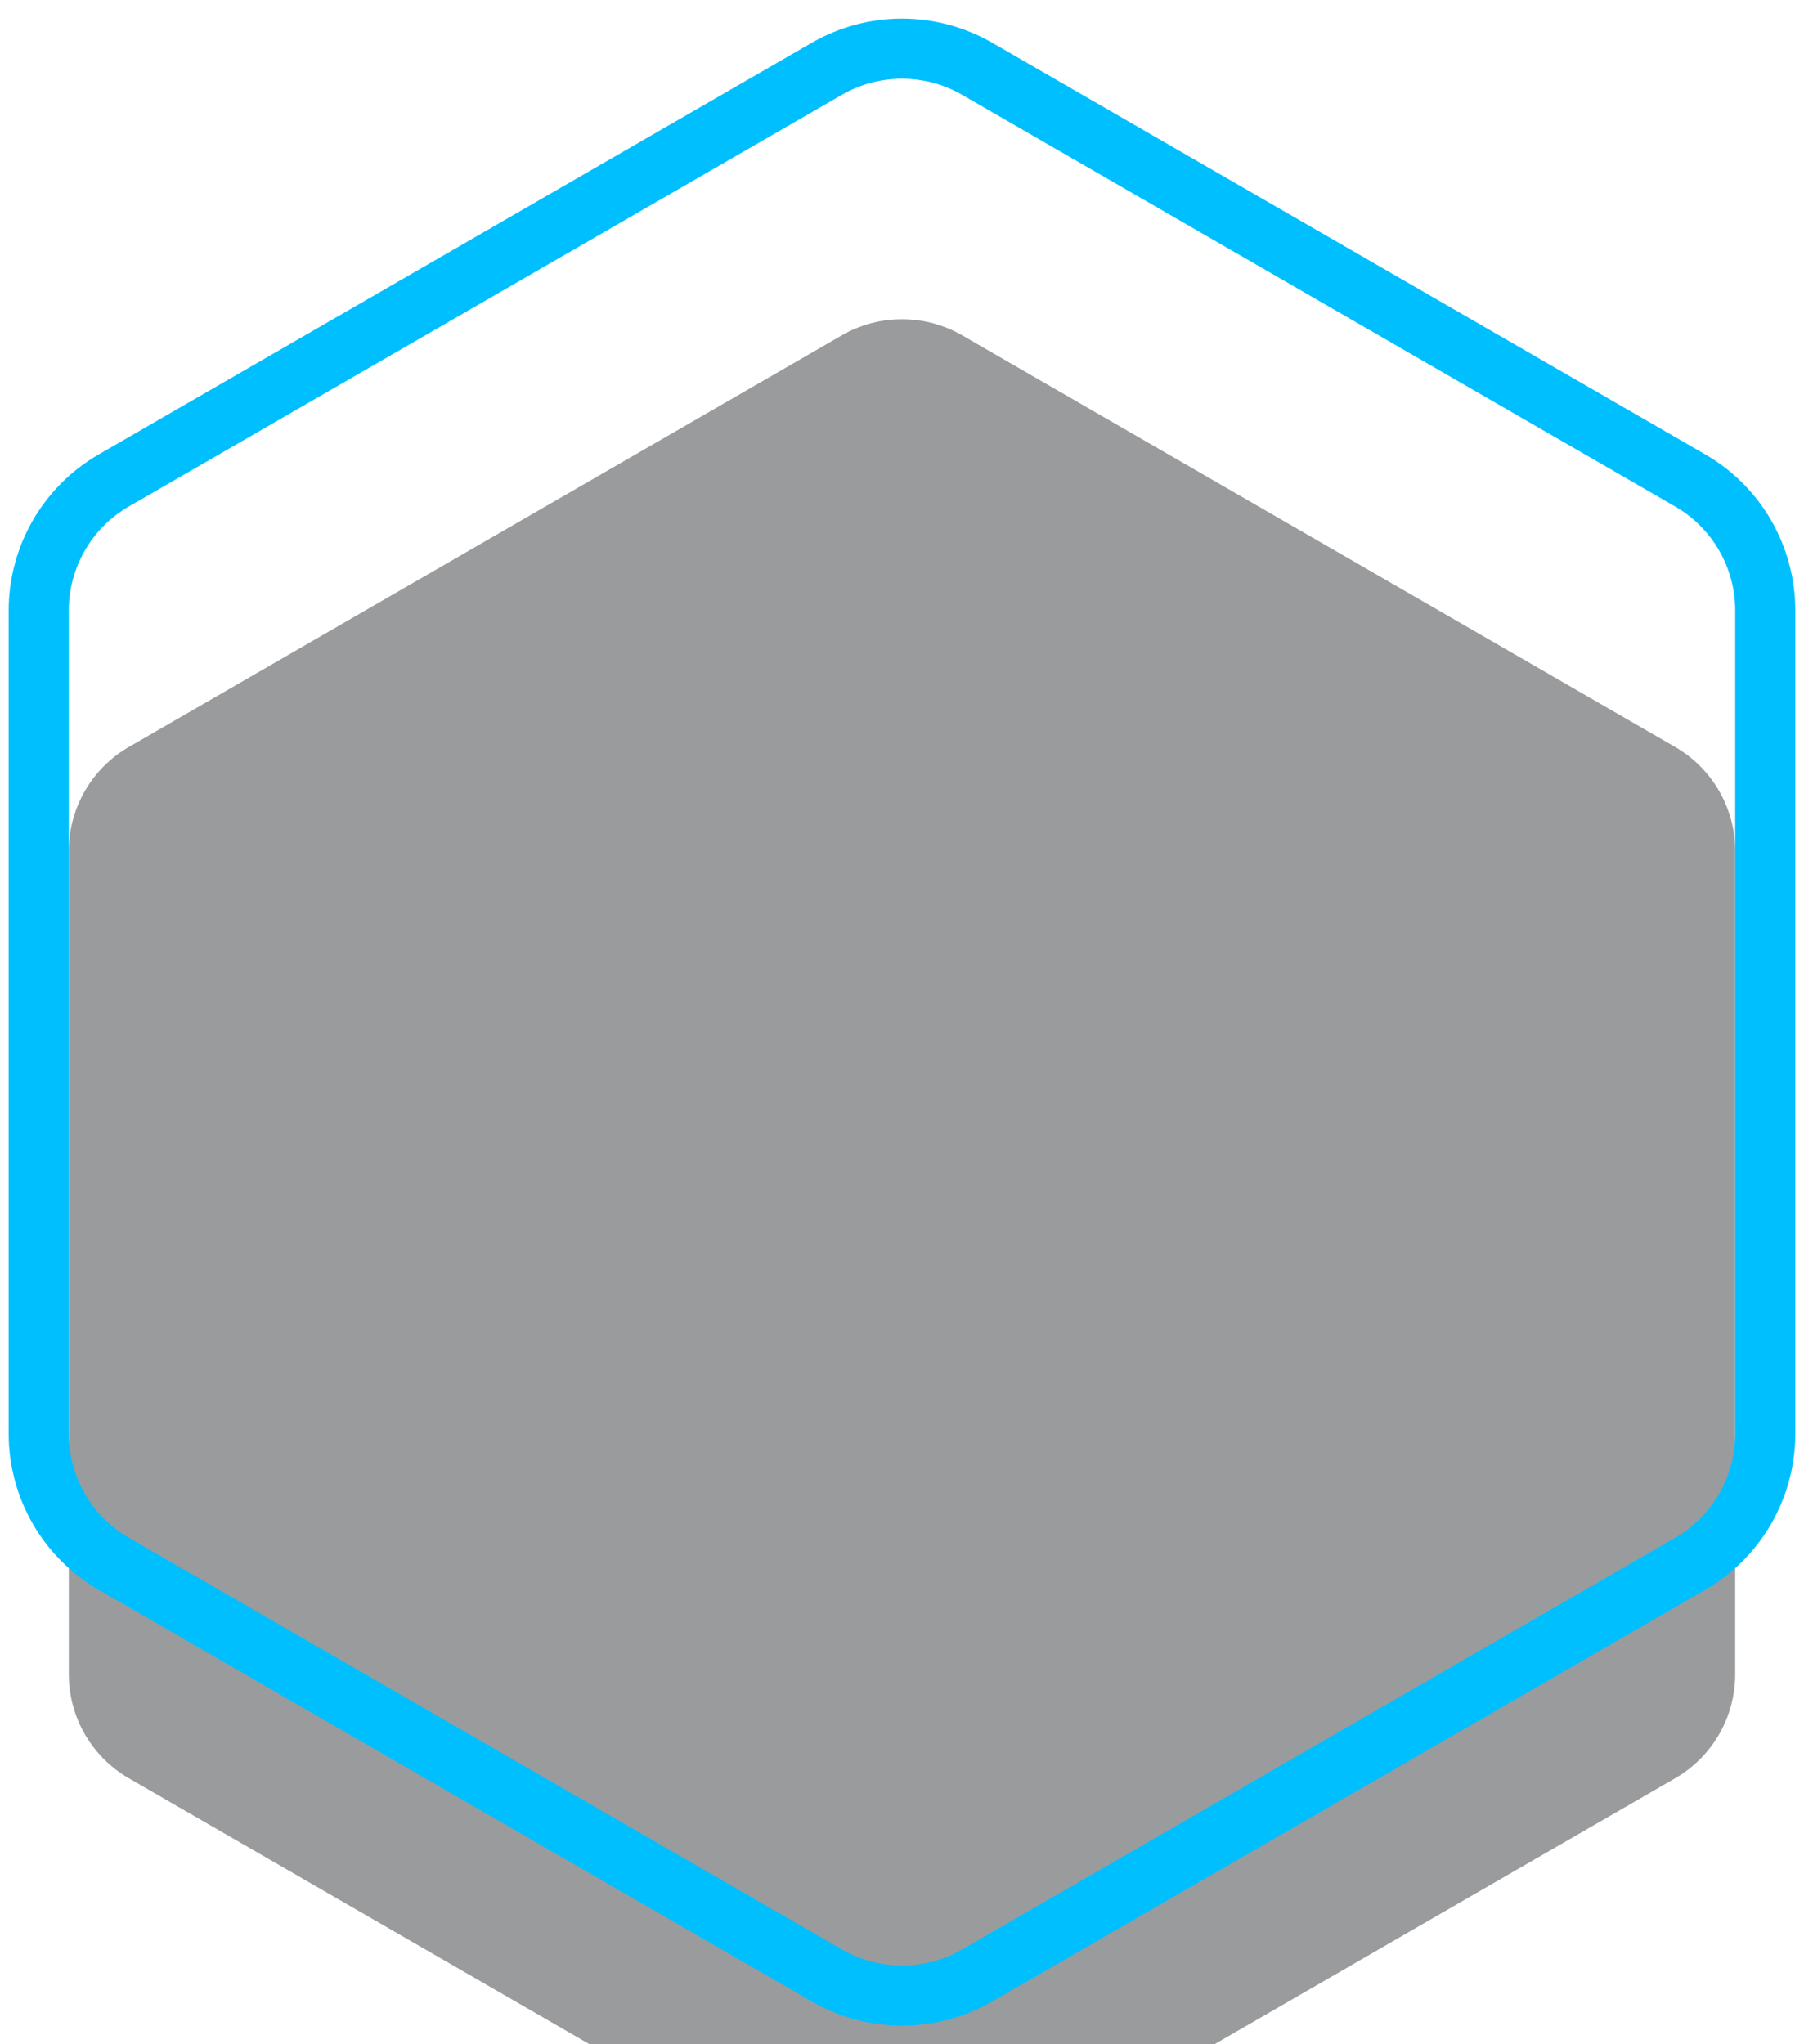 <svg width="30" height="34" viewBox="0 0 30 34" fill="none" xmlns="http://www.w3.org/2000/svg">
<g filter="url(#filter0_i)">
<path d="M14 1.577C14.619 1.22 15.381 1.22 16 1.577L27.856 8.423C28.475 8.78 28.856 9.44 28.856 10.155V23.845C28.856 24.56 28.475 25.22 27.856 25.577L16 32.423C15.381 32.78 14.619 32.78 14 32.423L2.144 25.577C1.525 25.22 1.144 24.56 1.144 23.845V10.155C1.144 9.44 1.525 8.78 2.144 8.423L14 1.577Z" fill="#37393D" fill-opacity="0.5"/>
</g>
<path d="M16.25 1.144C15.476 0.698 14.524 0.698 13.75 1.144L1.894 7.99C1.12 8.436 0.644 9.262 0.644 10.155V23.845C0.644 24.738 1.12 25.564 1.894 26.01L13.75 32.856C14.524 33.302 15.476 33.302 16.25 32.856L28.106 26.01C28.88 25.564 29.356 24.738 29.356 23.845V10.155C29.356 9.262 28.88 8.436 28.106 7.99L16.25 1.144Z" stroke="#00BFFF"/>
<defs>
<filter id="filter0_i" x="0.145" y="0.309" width="29.713" height="37.381" filterUnits="userSpaceOnUse" color-interpolation-filters="sRGB">
<feFlood flood-opacity="0" result="BackgroundImageFix"/>
<feBlend mode="normal" in="SourceGraphic" in2="BackgroundImageFix" result="shape"/>
<feColorMatrix in="SourceAlpha" type="matrix" values="0 0 0 0 0 0 0 0 0 0 0 0 0 0 0 0 0 0 127 0" result="hardAlpha"/>
<feOffset dy="4"/>
<feGaussianBlur stdDeviation="2"/>
<feComposite in2="hardAlpha" operator="arithmetic" k2="-1" k3="1"/>
<feColorMatrix type="matrix" values="0 0 0 0 0 0 0 0 0 0 0 0 0 0 0 0 0 0 0.25 0"/>
<feBlend mode="normal" in2="shape" result="effect1_innerShadow"/>
</filter>
</defs>
</svg>
